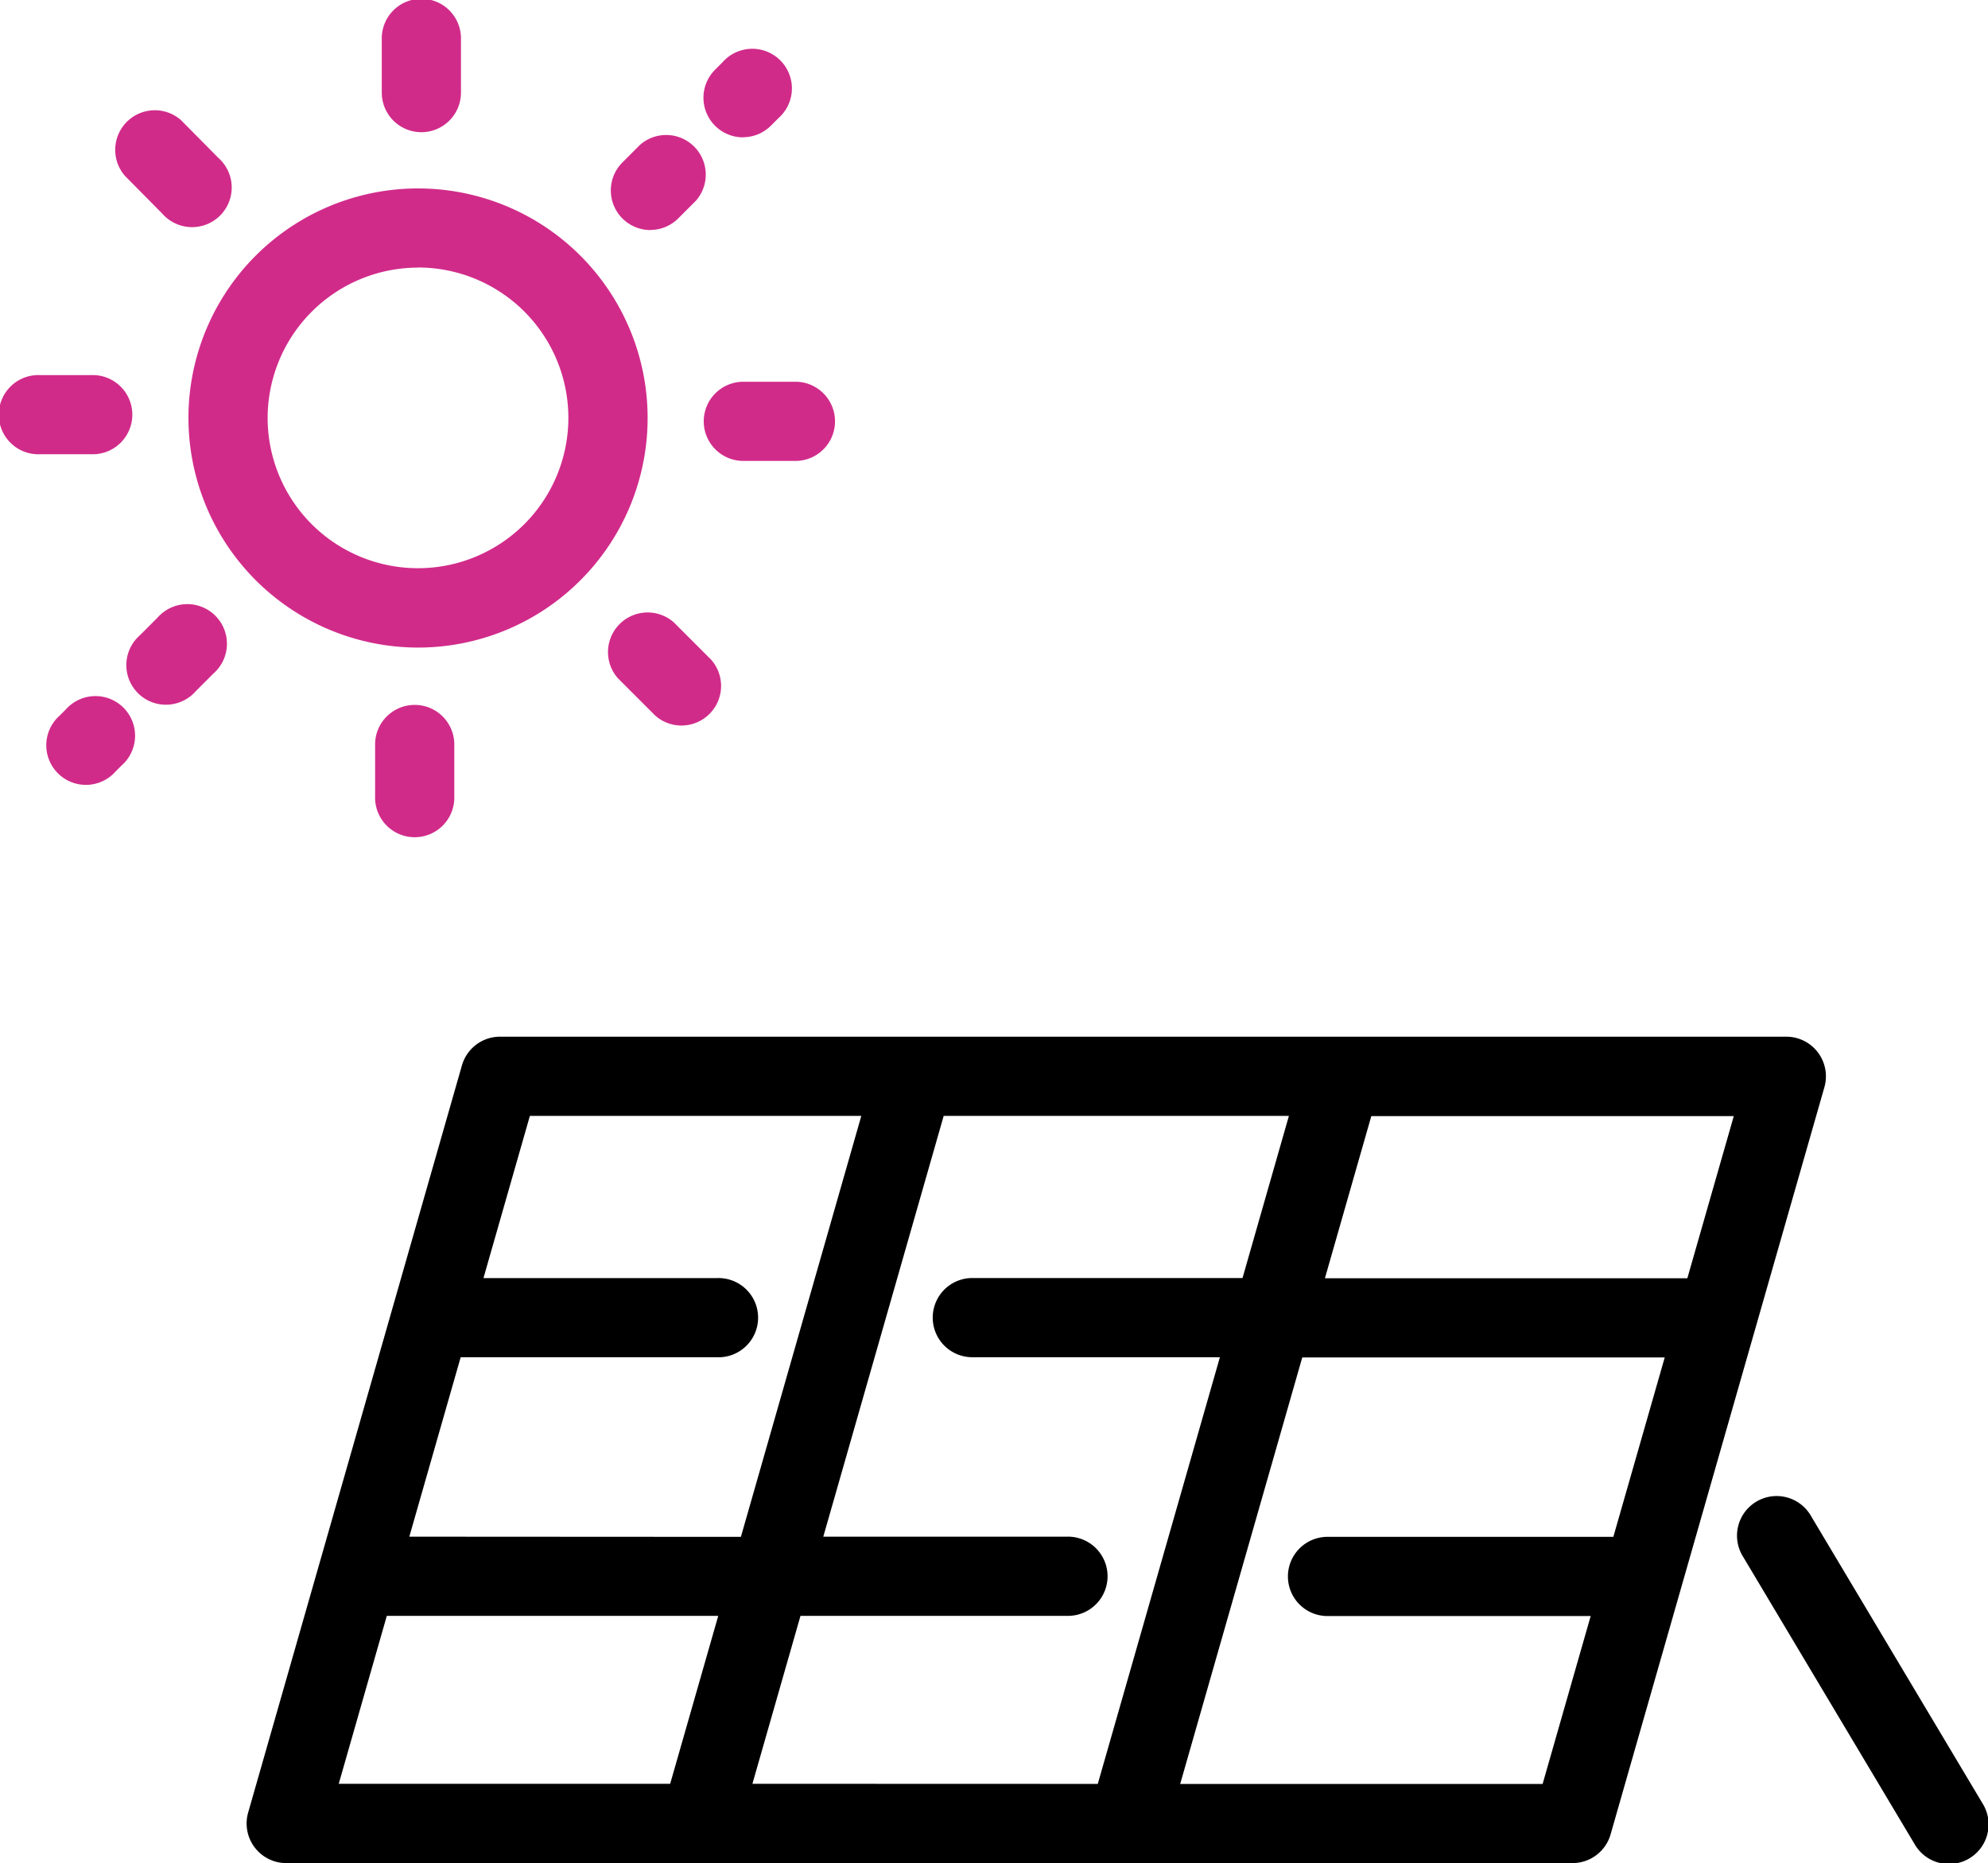 <svg xmlns="http://www.w3.org/2000/svg" width="53.348" height="50" viewBox="0 0 53.348 50">
  <g id="ecological" transform="translate(0 -15.752)">
    <g id="Group_3736" data-name="Group 3736" transform="translate(0 15.752)">
      <g id="Group_3735" data-name="Group 3735">
        <path id="Path_2109" data-name="Path 2109" d="M104.448,278a1.063,1.063,0,0,0-.849-.423H69.082a1.063,1.063,0,0,0-1.022.77L62.323,298.4a1.063,1.063,0,0,0,1.022,1.355H97.862a1.063,1.063,0,0,0,1.022-.77l5.737-20.05A1.063,1.063,0,0,0,104.448,278Zm-30.8,19.627H64.754l1.29-4.507h8.894Zm-7-6.632,1.378-4.815h6.886a1.063,1.063,0,1,0,0-2.125H68.638l1.245-4.352h8.894L75.546,291Zm9.207,6.632,1.29-4.507H84.29a1.063,1.063,0,1,0,0-2.125H77.757l3.231-11.293h9.264l-1.245,4.352H81.724a1.063,1.063,0,0,0,0,2.125H88.4L85.123,297.63ZM98.958,291H91.321a1.063,1.063,0,1,0,0,2.125H98.35l-1.29,4.507H87.334l3.276-11.447h9.727Zm1.986-6.94H91.218l1.245-4.352h9.727Z" transform="translate(-55.664 -249.755)"/>
        <path id="Path_2110" data-name="Path 2110" d="M445.334,402.009l-4.595-7.7a1.063,1.063,0,1,0-1.825,1.089l4.595,7.7a1.063,1.063,0,1,0,1.825-1.089Z" transform="translate(-392.136 -353.616)"/>
        <path id="Path_2111" data-name="Path 2111" d="M53.747,75.66A6.161,6.161,0,1,0,47.586,69.5,6.168,6.168,0,0,0,53.747,75.66Zm0-10.2A4.035,4.035,0,1,1,49.711,69.5,4.04,4.04,0,0,1,53.747,65.463Z" transform="translate(-42.529 -58.281)" fill="#d12b8a"/>
        <path id="Path_2112" data-name="Path 2112" d="M97.461,19.3a1.063,1.063,0,0,0,1.063-1.063V16.815a1.063,1.063,0,1,0-2.125,0V18.24A1.063,1.063,0,0,0,97.461,19.3Z" transform="translate(-86.154 -15.752)" fill="#d12b8a"/>
        <path id="Path_2113" data-name="Path 2113" d="M29.9,45.971a1.063,1.063,0,1,0,1.5-1.5L30.4,43.46a1.063,1.063,0,0,0-1.5,1.5Z" transform="translate(-25.545 -40.238)" fill="#d12b8a"/>
        <path id="Path_2114" data-name="Path 2114" d="M3.551,111.536a1.063,1.063,0,0,0-1.063-1.063H1.063a1.063,1.063,0,1,0,0,2.125H2.488A1.063,1.063,0,0,0,3.551,111.536Z" transform="translate(0 -100.407)" fill="#d12b8a"/>
        <path id="Path_2115" data-name="Path 2115" d="M12.638,192.345l-.157.157a1.063,1.063,0,1,0,1.5,1.5l.157-.157a1.063,1.063,0,1,0-1.5-1.5Z" transform="translate(-10.876 -173.301)" fill="#d12b8a"/>
        <path id="Path_2116" data-name="Path 2116" d="M33.2,169.117l-.474.474a1.063,1.063,0,1,0,1.5,1.5l.474-.474a1.063,1.063,0,1,0-1.5-1.5Z" transform="translate(-28.973 -152.541)" fill="#d12b8a"/>
        <path id="Path_2117" data-name="Path 2117" d="M94.722,194.523v1.425a1.063,1.063,0,1,0,2.125,0v-1.425a1.063,1.063,0,0,0-2.125,0Z" transform="translate(-84.656 -174.575)" fill="#d12b8a"/>
        <path id="Path_2118" data-name="Path 2118" d="M154.868,170.3a1.063,1.063,0,0,0-1.5,1.5l1.008,1.008a1.063,1.063,0,0,0,1.5-1.5Z" transform="translate(-136.789 -153.6)" fill="#d12b8a"/>
        <path id="Path_2119" data-name="Path 2119" d="M177.708,113.213a1.063,1.063,0,0,0,1.063,1.063H180.2a1.063,1.063,0,0,0,0-2.125h-1.425A1.063,1.063,0,0,0,177.708,113.213Z" transform="translate(-158.823 -101.906)" fill="#d12b8a"/>
        <path id="Path_2120" data-name="Path 2120" d="M178.666,30.9a1.059,1.059,0,0,0,.751-.311l.2-.2a1.063,1.063,0,1,0-1.5-1.5l-.2.2a1.063,1.063,0,0,0,.752,1.814Z" transform="translate(-158.729 -27.217)" fill="#d12b8a"/>
        <path id="Path_2121" data-name="Path 2121" d="M155.3,51.955a1.06,1.06,0,0,0,.751-.311l.474-.474a1.063,1.063,0,0,0-1.5-1.5l-.474.474a1.063,1.063,0,0,0,.751,1.814Z" transform="translate(-137.849 -45.784)" fill="#d12b8a"/>
      </g>
    </g>
  </g>
</svg>
